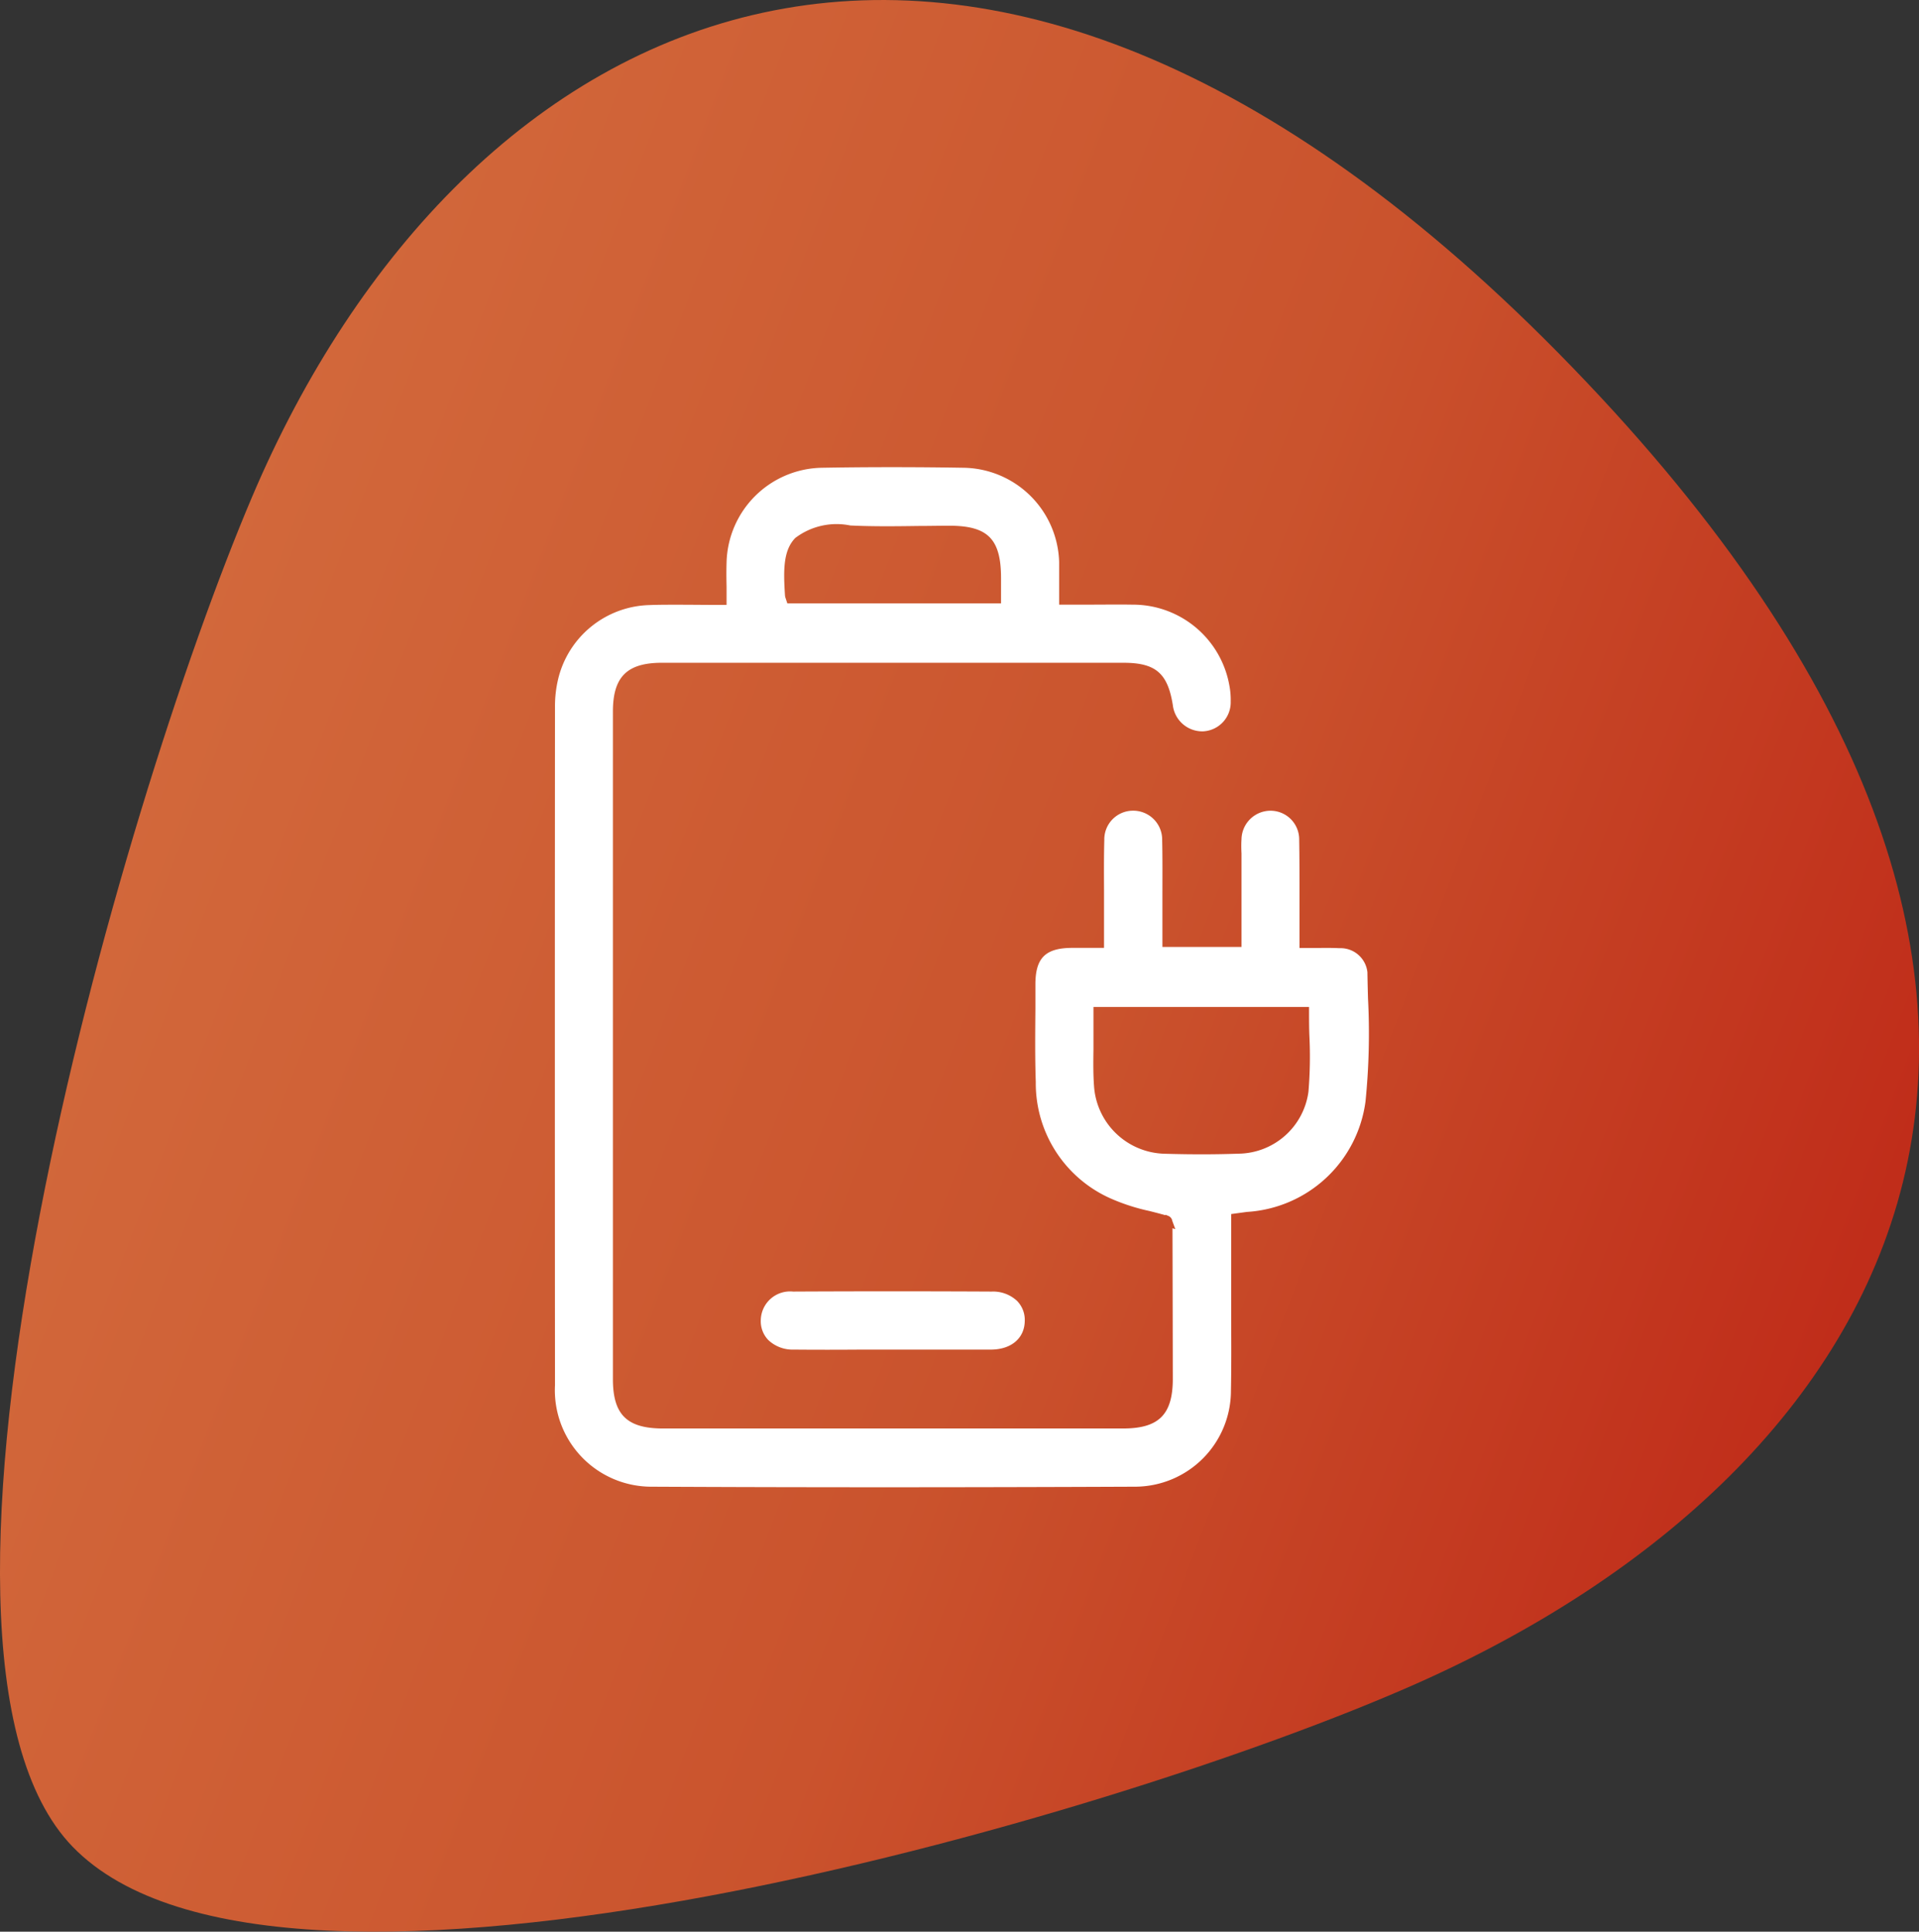 <svg xmlns="http://www.w3.org/2000/svg" xmlns:xlink="http://www.w3.org/1999/xlink" width="54.857" height="55.221" viewBox="0 0 54.857 55.221"><rect x="0" y="0" width="54.857" height="55.221" fill="#333333" stroke="none"/><defs><linearGradient id="a" x1="0.167" y1="0.288" x2="1.039" y2="0.62" gradientUnits="objectBoundingBox"><stop offset="0" stop-color="#d2683b"/><stop offset="0.46" stop-color="#ca532d"/><stop offset="1" stop-color="#bc1d12"/></linearGradient></defs><g transform="translate(-69.293 -189.978)"><path d="M71.367,242.768C65.835,237.043,72.7,213.12,76.5,204.18c5.961-14.035,20.406-21.64,37.749-3.693h0c17.4,18,9.285,31.537-4.521,37.646C101.094,241.952,77.294,248.9,71.367,242.768Z" fill="url(#a)"/><path d="M104.939,224.623a3.641,3.641,0,0,0,3.388-3.153,19.383,19.383,0,0,0,.072-2.952c-.007-.25-.013-.5-.017-.748a.771.771,0,0,0-.8-.686c-.217-.011-.436-.008-.667-.006l-.474,0v-.752c0-.24,0-.481,0-.721,0-.544,0-1.087-.009-1.63a.82.82,0,0,0-.822-.821h0a.831.831,0,0,0-.827.815c-.009.136-.007.271,0,.407l0,.172v2.5h-2.261v-.7c0-.244,0-.489,0-.733,0-.54.005-1.079-.007-1.618a.827.827,0,0,0-.827-.844h-.019a.821.821,0,0,0-.808.837c-.013.482-.01.964-.008,1.446l0,.611v1.028h-.919c-.758.005-1.042.288-1.043,1.045l0,.709c-.006.683-.013,1.39.011,2.083a3.6,3.6,0,0,0,2.162,3.336,5.717,5.717,0,0,0,1.078.347c.152.038.305.077.459.121l.012-.011.092.038a.188.188,0,0,1,.1.139l.086.233-.081-.025q.006,2.153.009,4.305c0,1.021-.4,1.419-1.419,1.419H88.245c-1.029,0-1.431-.395-1.431-1.408q0-9.543,0-19.088c0-.987.4-1.392,1.395-1.393h13.2c.923,0,1.266.3,1.411,1.213a.848.848,0,0,0,.826.747h.035a.83.83,0,0,0,.793-.857,2.157,2.157,0,0,0-.038-.455,2.8,2.8,0,0,0-2.764-2.31c-.438-.007-.874,0-1.327,0l-.775,0,0-.513c0-.246,0-.475,0-.7a2.775,2.775,0,0,0-2.723-2.7c-1.378-.023-2.748-.023-4.068,0a2.775,2.775,0,0,0-2.716,2.711c-.007.219-.006.438,0,.684l0,.526h-.15c-.44,0-.86-.006-1.273-.006-.263,0-.523,0-.783.01a2.759,2.759,0,0,0-2.612,2.13,3.364,3.364,0,0,0-.087.791q-.007,9.69,0,19.382a2.759,2.759,0,0,0,2.717,2.9c4.392.022,8.933.021,13.885,0a2.746,2.746,0,0,0,2.721-2.748c.013-.667.01-1.334.007-2,0-.313,0-.627,0-.94v-2.106ZM92.028,205.356A1.957,1.957,0,0,1,93.6,205c.643.031,1.3.023,1.943.014.3,0,.592-.007.887-.007,1.106,0,1.479.38,1.479,1.5v.72H91.8l-.048-.145a.3.3,0,0,1-.019-.079C91.687,206.289,91.677,205.715,92.028,205.356Zm11.6,17.62c-.357,0-.7-.006-1.046-.016a2.074,2.074,0,0,1-2.011-1.885c-.03-.366-.025-.737-.02-1.1,0-.16,0-.32,0-.48v-.731h6.163v.151c0,.236,0,.471.011.705a12.034,12.034,0,0,1-.028,1.565,2.043,2.043,0,0,1-2,1.773C104.328,222.971,103.973,222.976,103.628,222.976Z" fill="#fff"/><path d="M97.643,226.9q-2.842-.014-5.68,0a.837.837,0,0,0-.922.818.774.774,0,0,0,.217.57,1.009,1.009,0,0,0,.727.271c.65.006,1.3.005,1.953,0h1.494c.729,0,1.457,0,2.184,0,.584,0,.965-.324.971-.819a.776.776,0,0,0-.219-.572A1,1,0,0,0,97.643,226.9Z" fill="#fff"/></g></svg>
